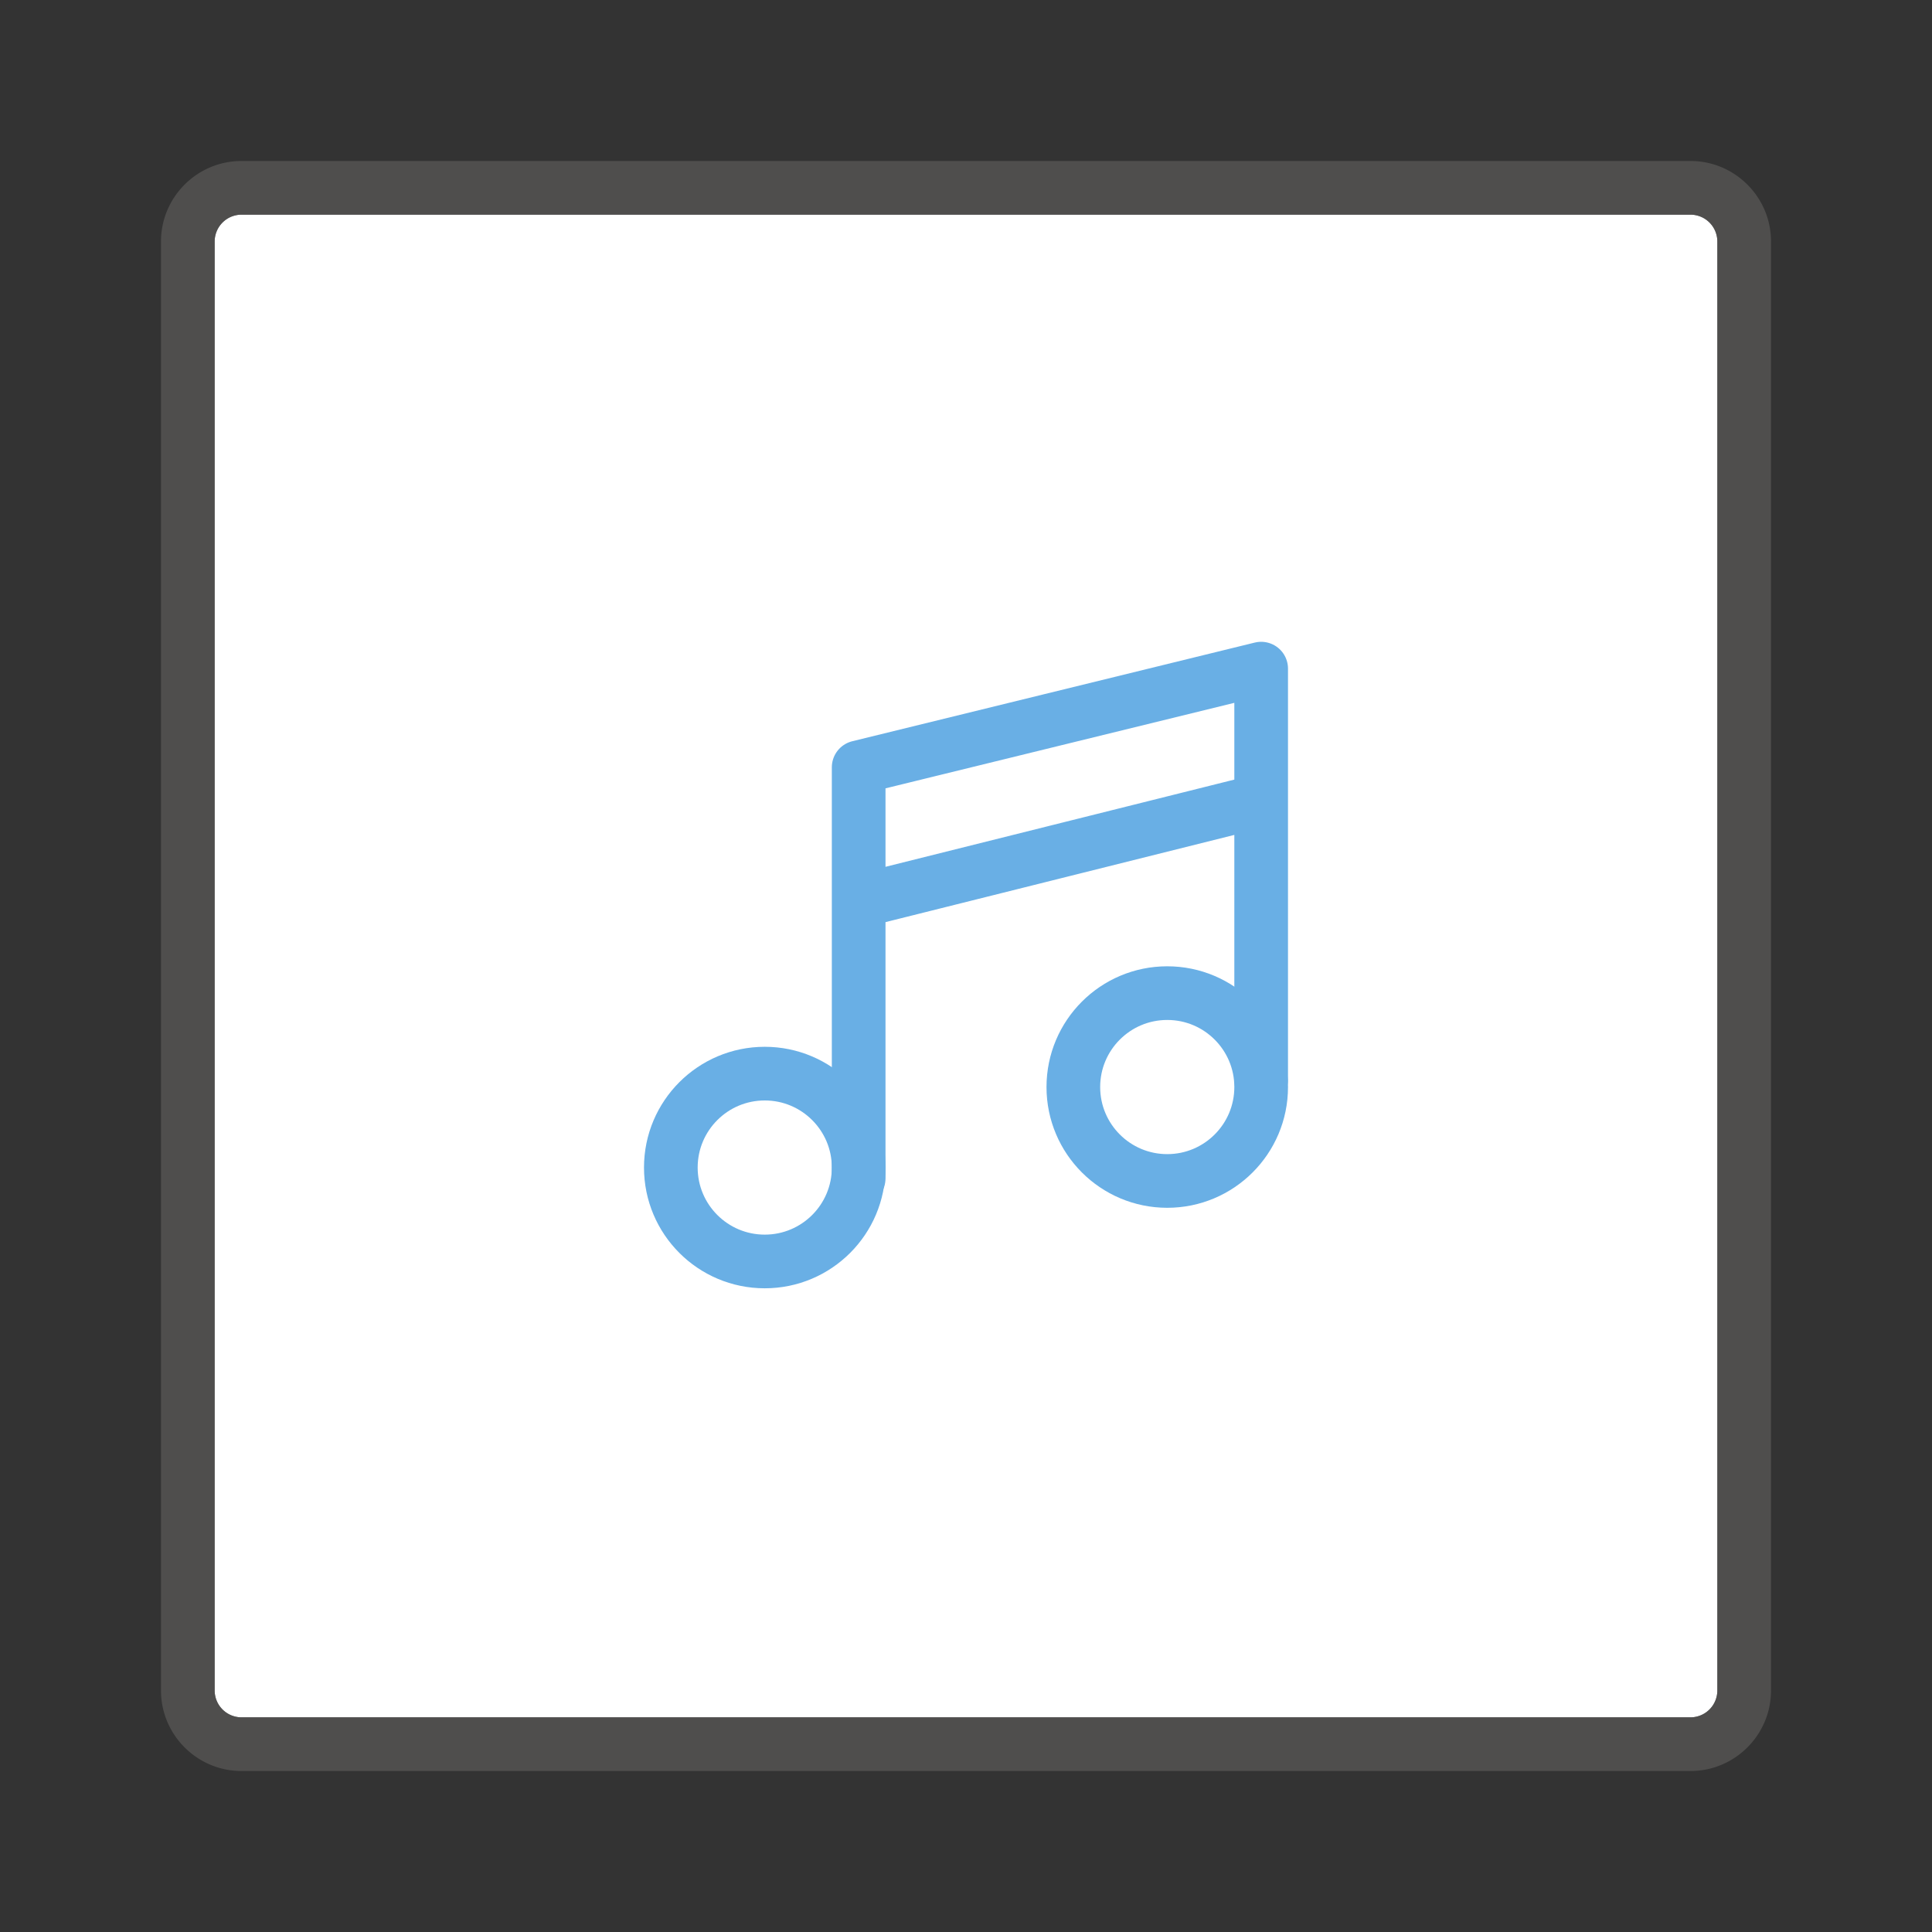 <svg xmlns="http://www.w3.org/2000/svg" viewBox="0 0 72 72"><rect x="0" y="0" width="72" height="72" fill="#333333" stroke="none"/><path fill="#FFF" d="M9 64h54a1 1 0 001-1V9a1 1 0 00-1-1H9a1 1 0 00-1 1v54a1 1 0 001 1z"/><path opacity=".64" fill="#605E5C" d="M63 66H9c-1.654 0-3-1.346-3-3V9c0-1.654 1.346-3 3-3h54c1.654 0 3 1.346 3 3v54c0 1.654-1.346 3-3 3zM9 8a1 1 0 00-1 1v54a1 1 0 001 1h54a1 1 0 001-1V9a1 1 0 00-1-1H9z"/><circle fill="none" stroke="#69AFE5" stroke-width="2" stroke-linecap="round" stroke-linejoin="round" stroke-miterlimit="10" cx="28.5" cy="43.511" r="3.5"/><circle fill="none" stroke="#69AFE5" stroke-width="2" stroke-linecap="round" stroke-linejoin="round" stroke-miterlimit="10" cx="43.5" cy="40.511" r="3.5"/><path fill="none" stroke="#69AFE5" stroke-width="2" stroke-linecap="round" stroke-linejoin="round" stroke-miterlimit="10" d="M32 43.918V28.595l15-3.677V40.24M32.333 33.501L47 29.834"/></svg>